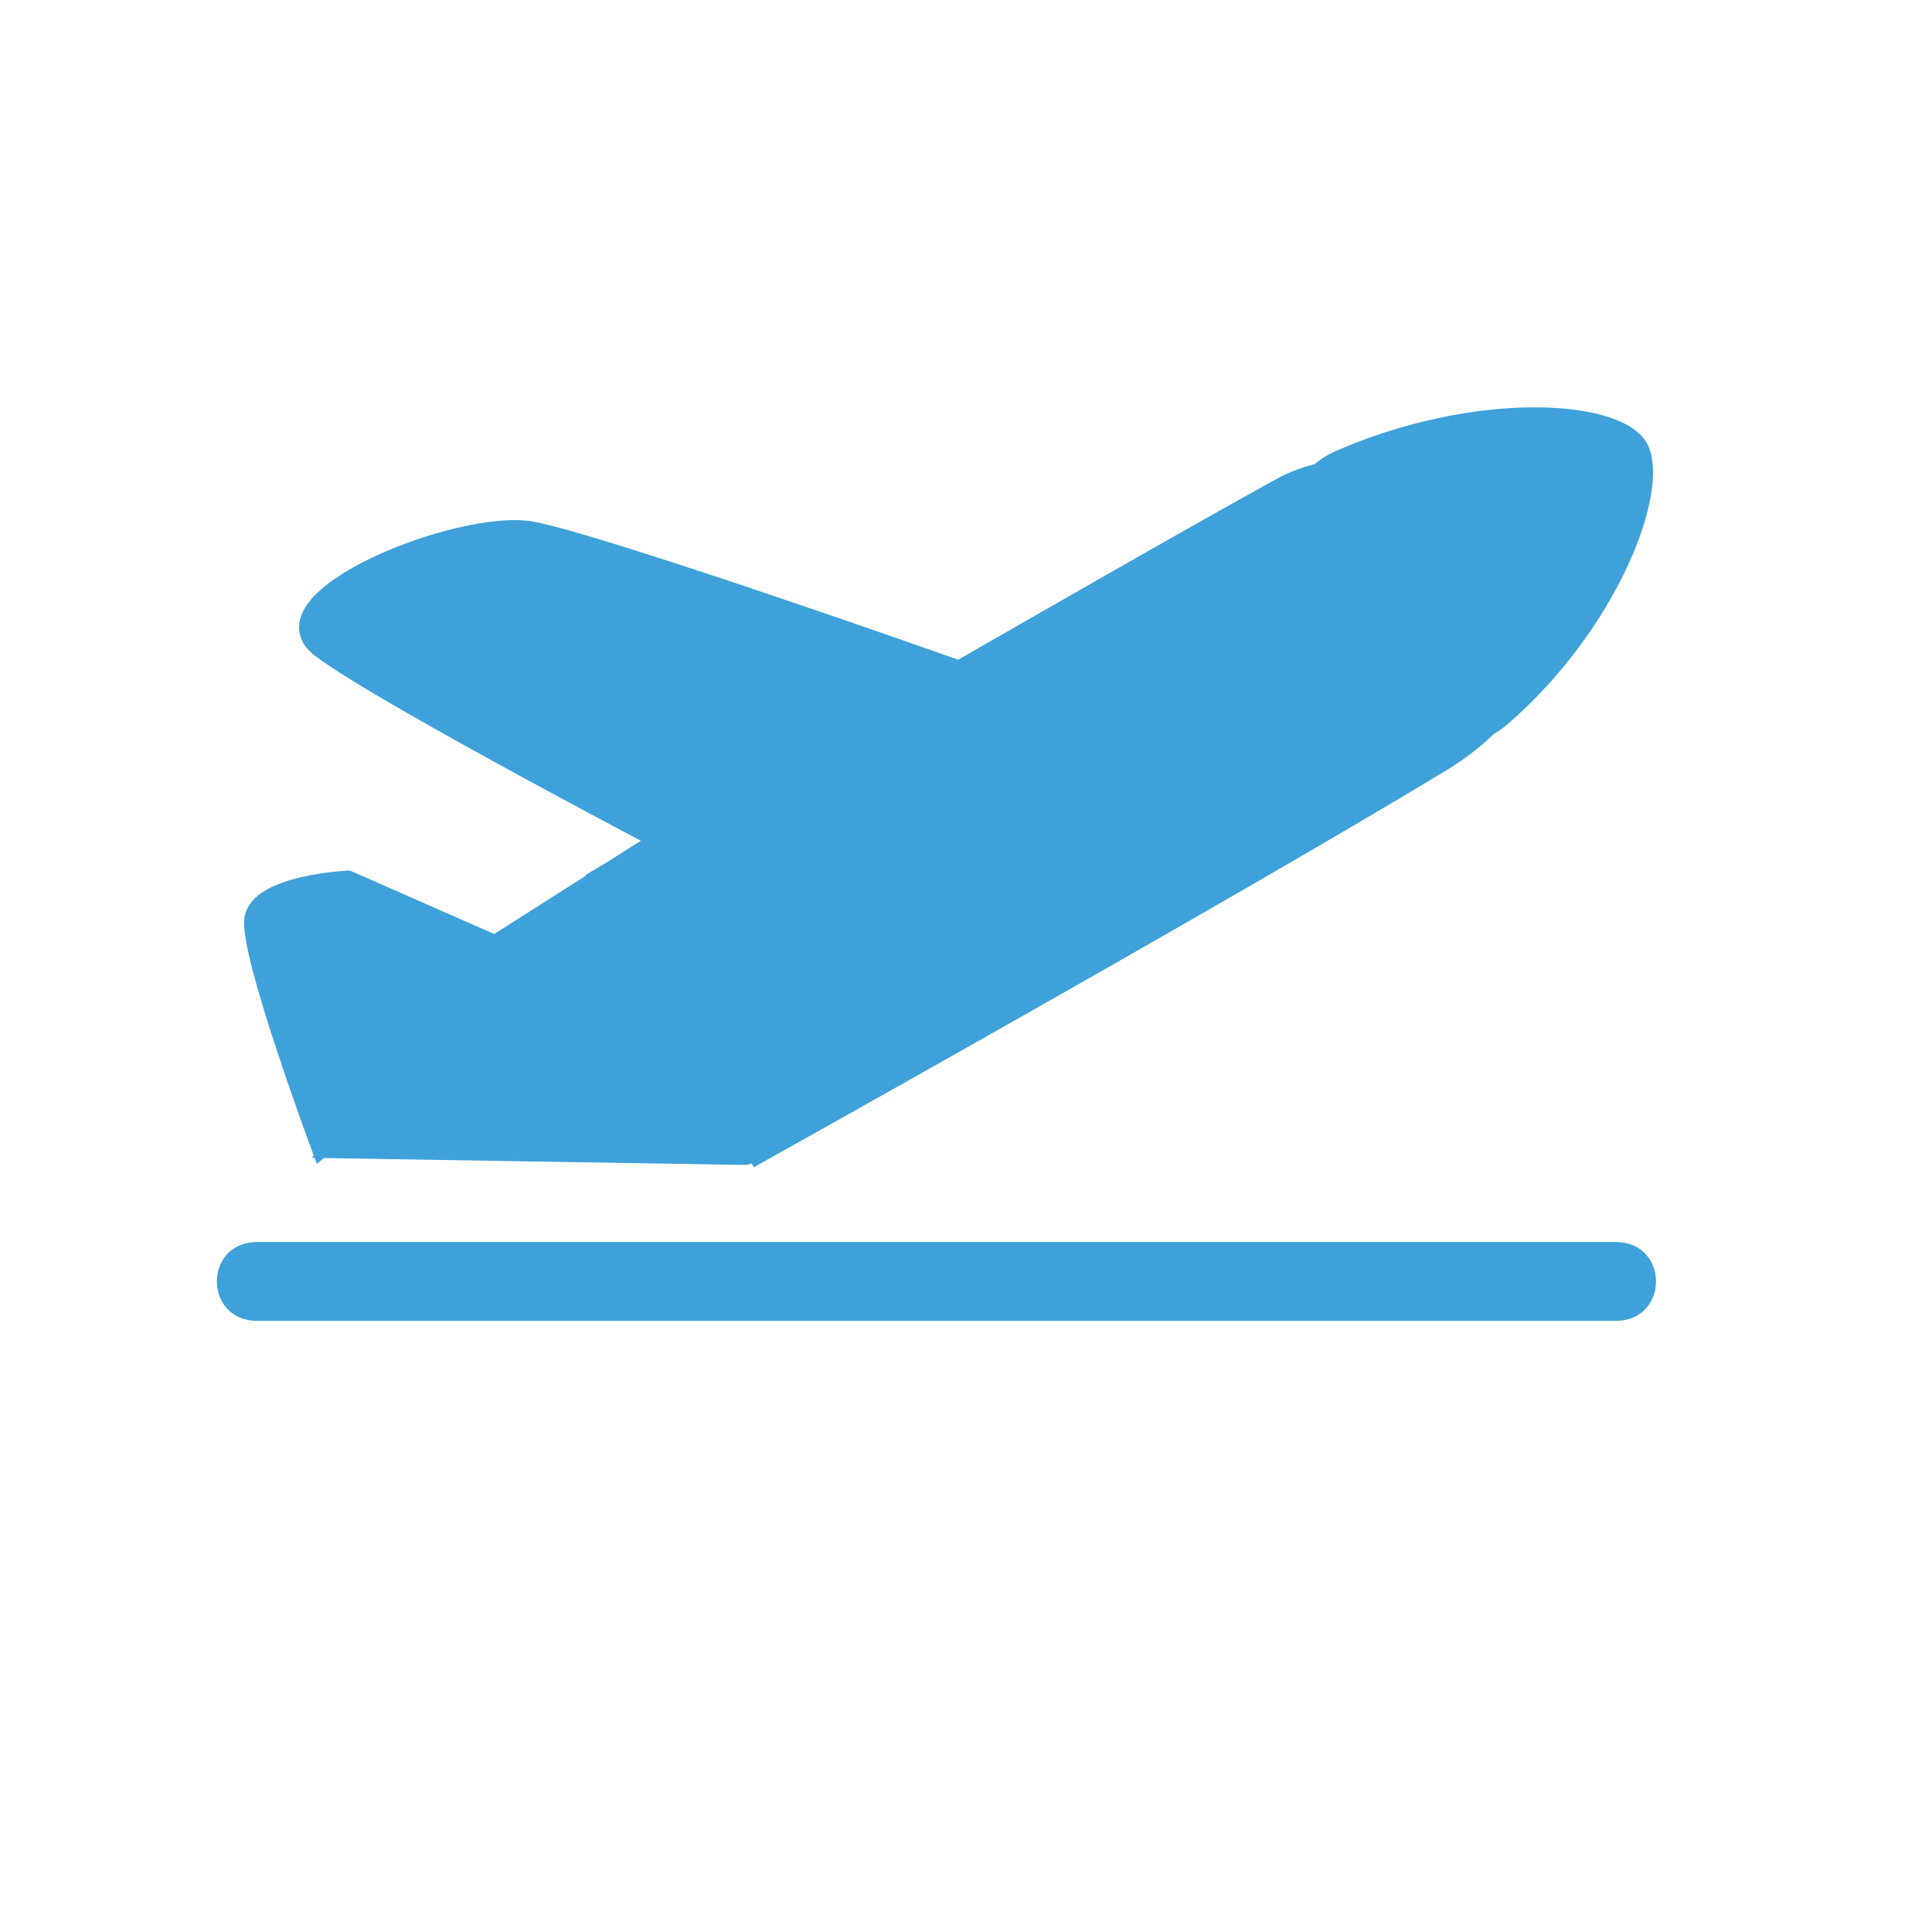 <svg width="98" height="98" viewBox="0 0 98 98" fill="none" xmlns="http://www.w3.org/2000/svg">
<path d="M13.051 63C15.785 63 79.215 63 81.949 63C84.683 63 84.683 67 81.949 67C79.215 67 15.785 67 13.051 67C10.316 67 10.316 63 13.051 63Z" fill="#3FA1D9"/>
<path d="M29.699 44.379C29.699 44.379 56.487 28.835 64.745 24.298C73.004 19.761 85.068 32.008 73.283 39.126C61.498 46.244 38.237 59.207 38.237 59.207L29.699 44.379Z" fill="#3FA1D9"/>
<path d="M29.088 45.435C29.088 45.435 41.481 59.152 37.703 59.09C33.925 59.028 15.814 58.73 15.814 58.73L29.088 45.435Z" fill="#3FA1D9"/>
<path d="M83.564 22.53C84.798 24.937 81.953 32.021 76.44 36.76C70.927 41.498 60.802 25.945 67.732 22.891C74.662 19.836 82.331 20.122 83.564 22.53Z" fill="#3FA1D9"/>
<path d="M12.895 46.616C12.632 48.357 16.294 58.198 16.294 58.198C16.294 58.198 22.618 52.843 26.855 48.711L17.651 44.66C17.651 44.66 13.157 44.875 12.895 46.616Z" fill="#3FA1D9" stroke="#3FA1D9"/>
<path d="M16.287 32.872C19.525 35.328 35.482 43.651 35.482 43.651L47.711 33.677C47.711 33.677 30.561 27.628 26.986 26.955C23.412 26.283 13.049 30.417 16.287 32.872Z" fill="#3FA1D9" stroke="#3FA1D9"/>
<path d="M32.998 42.331C32.998 42.331 37.749 56.864 35.992 55.625C34.235 54.386 22.48 49.024 22.48 49.024L32.998 42.331Z" fill="#3FA1D9"/>
</svg>
